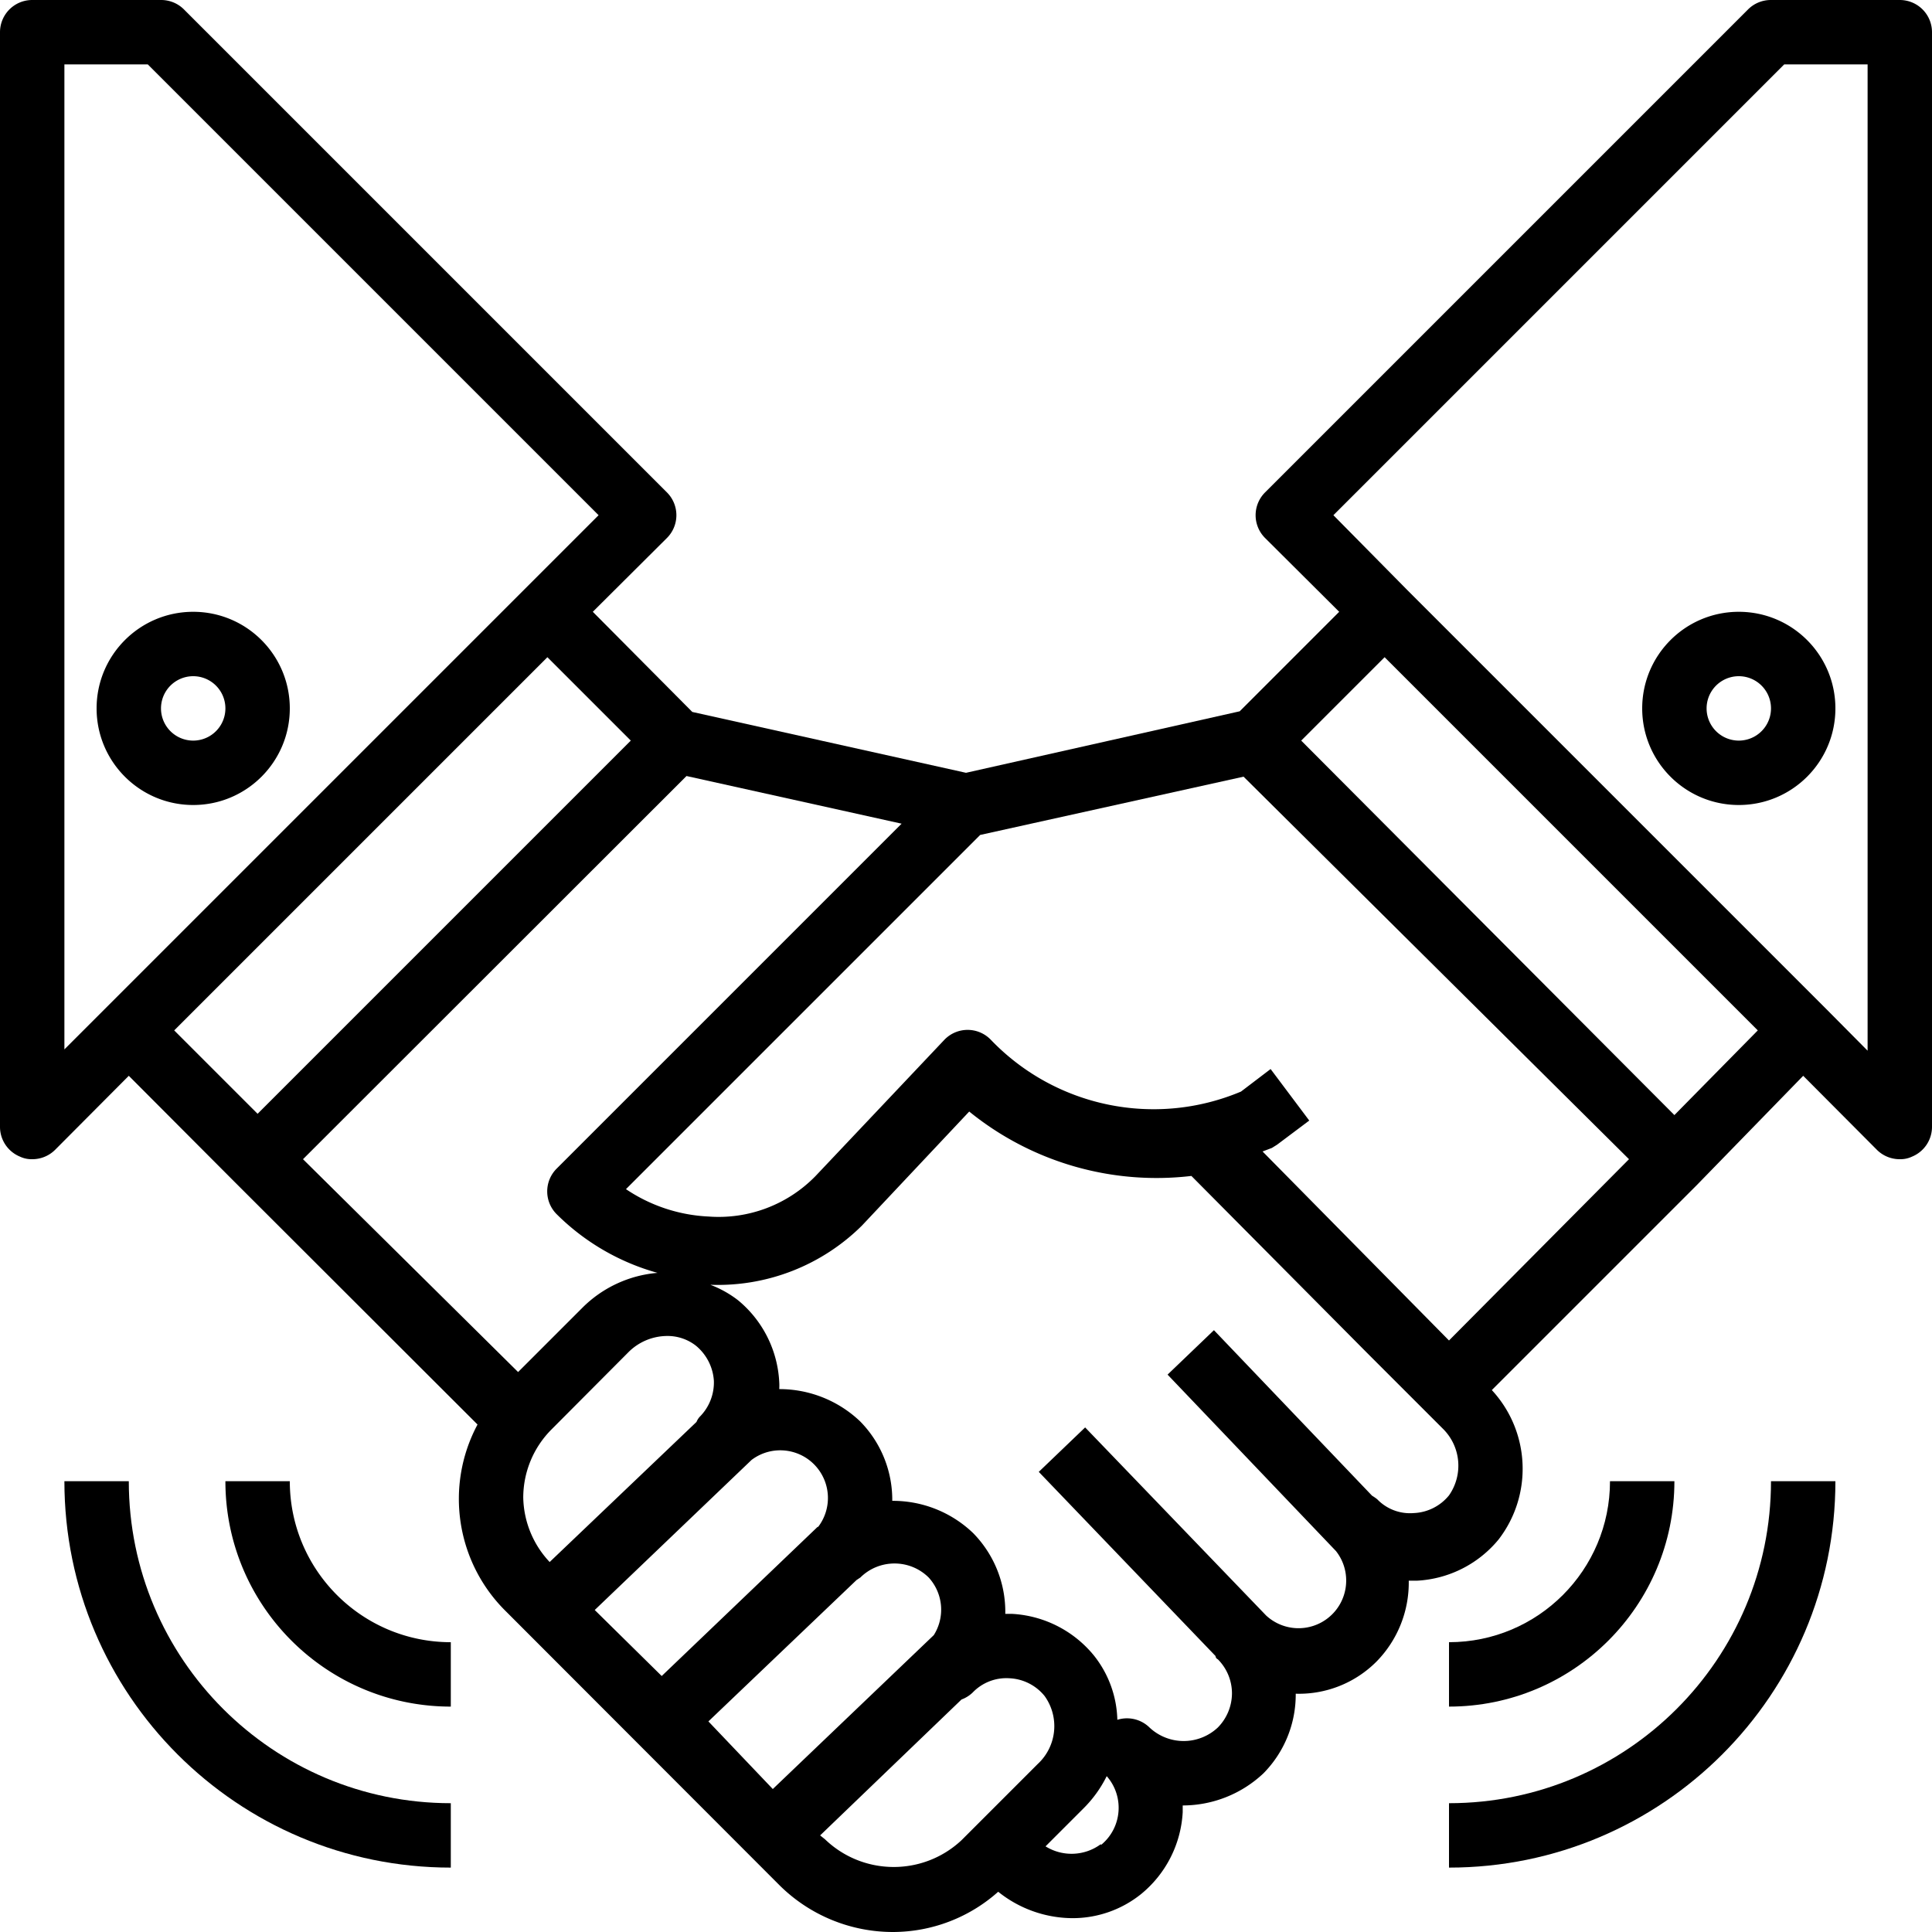 <svg id="Capa_1" xmlns="http://www.w3.org/2000/svg" viewBox="0 0 480 480"><path d="M432 152c-13.255 0-24 10.745-24 24s10.745 24 24 24 24-10.745 24-24-10.745-24-24-24zm0 32a8 8 0 1 1 0-16 8 8 0 0 1 0 16z"/><path d="M472 0h-32a8.004 8.004 0 0 0-5.68 2.32l-120 120a8 8 0 0 0-.046 11.314l.046.046 18.4 18.32L308 176.72 240 192l-68-15.12L147.28 152l18.4-18.32a8 8 0 0 0 .046-11.314l-.046-.046-120-120A8.003 8.003 0 0 0 40 0H8a8 8 0 0 0-8 8v272a8 8 0 0 0 4.96 7.36c.95.448 1.991.667 3.04.64a8.004 8.004 0 0 0 5.68-2.32L32 267.28l26.32 26.4 60.32 60.24c-8.214 15.355-5.314 34.288 7.12 46.48l67.84 67.92A40 40 0 0 0 221.92 480 39.356 39.356 0 0 0 248 470a29.684 29.684 0 0 0 18.32 6.56 27.12 27.12 0 0 0 17.2-6 28.24 28.24 0 0 0 10.32-20.32v-1.68a29.28 29.28 0 0 0 20.08-8 27.837 27.837 0 0 0 8-19.76 27.201 27.201 0 0 0 20.08-8 28.002 28.002 0 0 0 8-20.08h2a28.159 28.159 0 0 0 20.32-10.24c8.564-11.128 7.855-26.811-1.68-37.12l50.88-50.88 26.48-27.2 18.32 18.4A8.004 8.004 0 0 0 472 288a6.719 6.719 0 0 0 3.04-.64A8 8 0 0 0 480 280V8a8 8 0 0 0-8-8zM16 260.72V16h20.72l112 112L16 260.72zM43.28 256L136 163.28 156.72 184 64 276.72 43.28 256zm32 32l95.28-95.2L224 204.64l-85.68 85.68a8 8 0 0 0-.046 11.314l.046.046a57.203 57.203 0 0 0 25.04 14.56 29.923 29.923 0 0 0-18.64 8.64l-16 16L75.28 288zM130 372.08a24.003 24.003 0 0 1 7.04-16.96L156.08 336a13.682 13.682 0 0 1 9.68-4.08 11.44 11.44 0 0 1 7.12 2.4 12.323 12.323 0 0 1 4.48 8.72 12.08 12.08 0 0 1-3.52 8.96c-.34.376-.611.81-.8 1.28l-36.48 34.8a24.002 24.002 0 0 1-6.56-16zM147.76 400l38.96-37.28c5.217-3.942 12.642-2.907 16.584 2.31a11.84 11.84 0 0 1-.104 14.41v-.16l-38.8 37.12-16.64-16.4zM192 444.48l-16-16.8 36.8-35.12.96-.64c4.703-4.636 12.257-4.636 16.96 0a11.84 11.84 0 0 1 1.28 14.32l-40 38.24zm46.88 12.72c-9.571 8.954-24.477 8.849-33.92-.24l-1.2-.96 35.12-33.76a8.002 8.002 0 0 0 2.8-1.76 11.6 11.6 0 0 1 9.12-3.52 11.92 11.92 0 0 1 8.72 4.4 12.8 12.8 0 0 1-1.68 16.88l-18.96 18.96zm34.992.902c-.116.102-.233.201-.352.298v-.24a12.24 12.24 0 0 1-13.76.56l9.44-9.44a30.085 30.085 0 0 0 5.76-8c4.345 4.946 3.858 12.477-1.088 16.822zM360 371.52a11.92 11.92 0 0 1-8.8 4.4 11.28 11.28 0 0 1-9.04-3.44c-.408-.32-.835-.614-1.28-.88l-39.28-41.12-11.52 11.04 41.84 43.84c4.045 5.138 3.16 12.582-1.977 16.627a11.84 11.84 0 0 1-15.383-.627l-44.96-46.72-11.52 11.04L302 411.44s0 .56.56.8a12 12 0 0 1 3.52 8.48 12.161 12.161 0 0 1-3.52 8.48 12.4 12.4 0 0 1-16.96 0 8 8 0 0 0-8-1.92 26.639 26.639 0 0 0-5.84-16 28.24 28.24 0 0 0-20.32-10.32h-1.68a27.916 27.916 0 0 0-8-20.08 28.796 28.796 0 0 0-20.08-8 27.758 27.758 0 0 0-8-19.76 29.044 29.044 0 0 0-20.08-8 13.6 13.6 0 0 0 0-1.76 28.159 28.159 0 0 0-10.24-20.32 26.486 26.486 0 0 0-6.88-3.84 50.796 50.796 0 0 0 37.68-14.72l26.64-28.32a73.84 73.84 0 0 0 55.2 16L339.52 336l18.96 18.96a12.88 12.88 0 0 1 1.52 16.56zm0-38.48l-46.32-46.96 2.32-.88 1.28-.8 8-6-9.6-12.8-7.36 5.6c-21.387 8.999-46.109 3.877-62.16-12.88a8 8 0 0 0-11.52 0l-32 33.84A33.6 33.6 0 0 1 176 302.24a40.004 40.004 0 0 1-20.48-6.8l88-88 65.44-14.48L404.72 288 360 333.04zm56-56L323.28 184 344 163.28 436.72 256 416 277.04zm48-16l-10.32-10.4-104-104-18.4-18.64 112-112H464v245.04z"/><path d="M48 152c-13.255 0-24 10.745-24 24s10.745 24 24 24 24-10.745 24-24-10.745-24-24-24zm0 32a8 8 0 1 1 0-16 8 8 0 0 1 0 16zm24 184H56c0 30.928 25.072 56 56 56v-16c-22.091 0-40-17.909-40-40z"/><path d="M32 368H16c0 53.019 42.981 96 96 96v-16c-44.183 0-80-35.817-80-80zm368 0c0 22.091-17.909 40-40 40v16c30.928 0 56-25.072 56-56h-16z"/><path d="M440 368c0 44.183-35.817 80-80 80v16c53.019 0 96-42.981 96-96h-16z"/></svg>